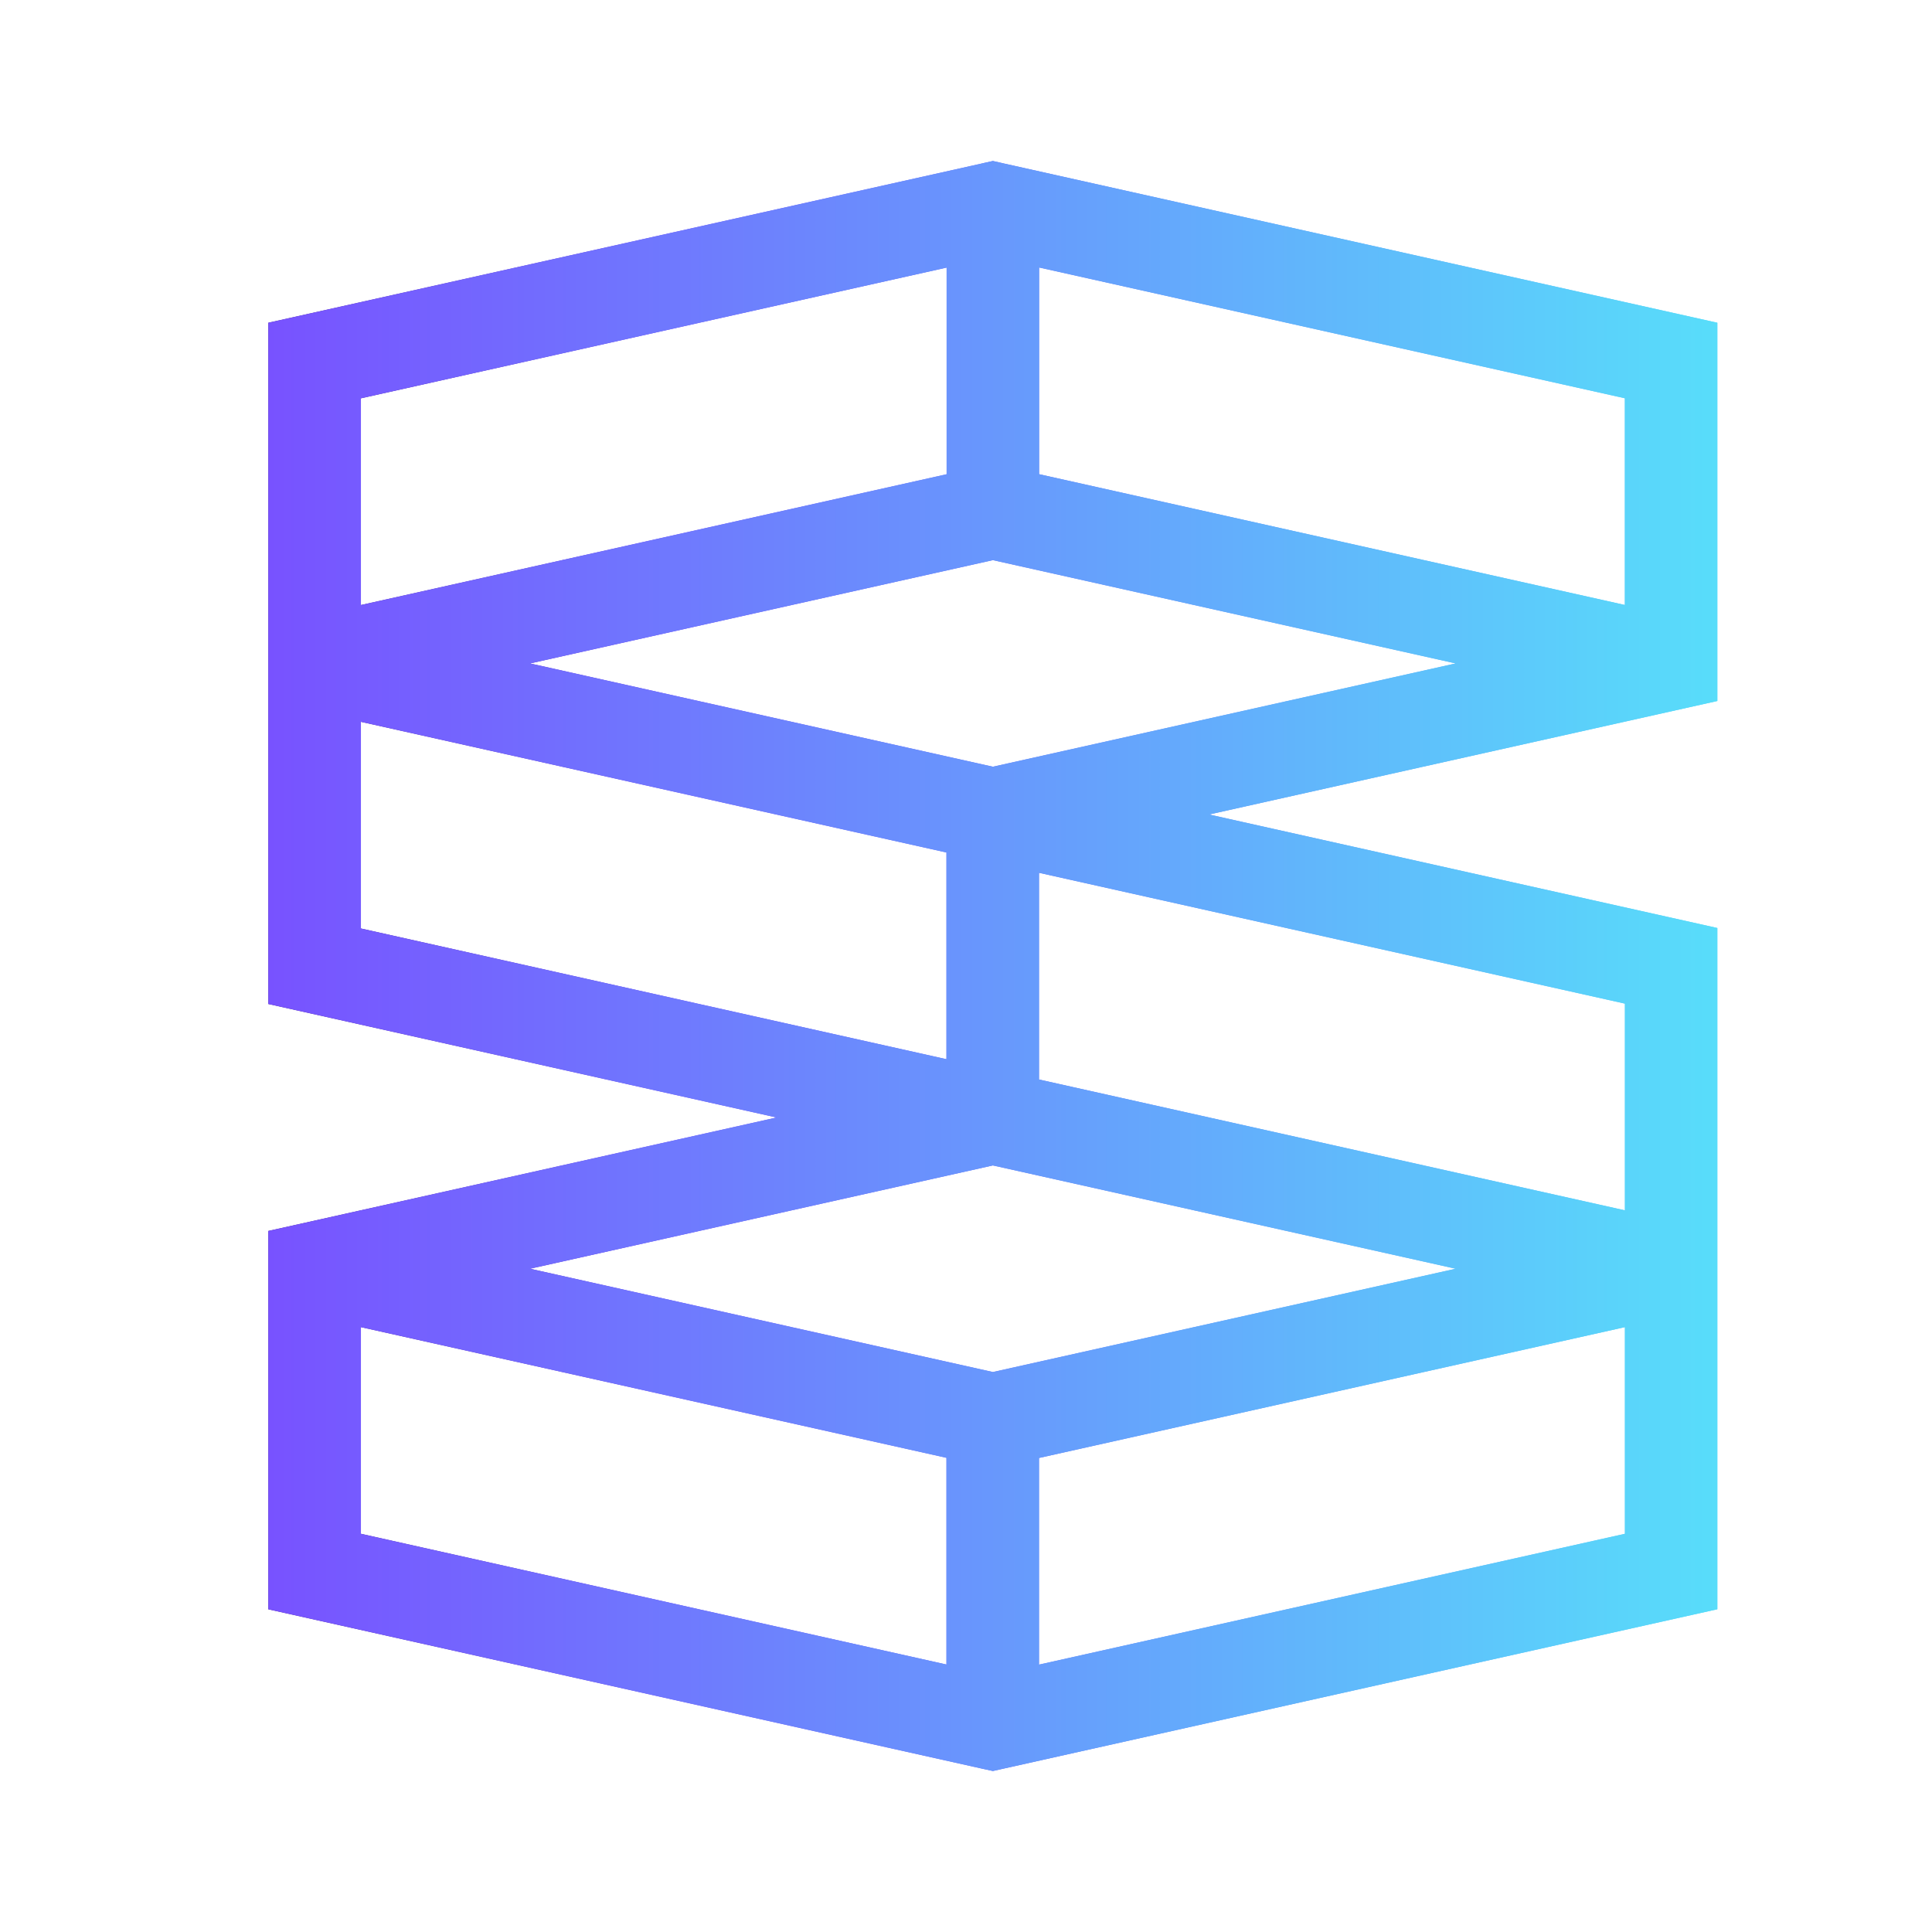 <svg width="36" height="36" viewBox="0 0 36 36" fill="none" xmlns="http://www.w3.org/2000/svg">
<path d="M32 12.37V6.014L18.695 3.044C18.685 3.042 18.673 3.039 18.662 3.036L18.501 3L18.339 3.036C18.328 3.039 18.316 3.042 18.306 3.044L5 6.014V18.708L14.471 20.823L5 22.937V23.627C5 23.627 5 23.63 5 23.631V29.987L18.299 32.956C18.311 32.958 18.323 32.961 18.336 32.964L18.501 33L32 29.986V17.292L22.529 15.177L32 13.062V12.371C32 12.371 32 12.369 32 12.367V12.37ZM30.277 11.273L19.362 8.836V4.984L30.277 7.421V11.273ZM18.501 25.566L9.876 23.641L18.501 21.716L27.125 23.641L18.501 25.566ZM18.501 14.287L9.876 12.362L18.501 10.437L27.125 12.362L18.501 14.287ZM6.725 7.422L17.639 4.986V8.837L6.725 11.274V7.422ZM6.725 13.45L17.636 15.885V19.737L6.725 17.301V13.45ZM6.725 24.729L17.636 27.164V31.016L6.725 28.58V24.729ZM30.278 28.58L19.36 31.018V27.167L30.278 24.729V28.58ZM30.278 22.553L19.36 20.115V16.263L30.278 18.701V22.553Z" fill="url(#paint0_linear_5242_82347)"/>
<path d="M32 12.37V6.014L18.695 3.044C18.685 3.042 18.673 3.039 18.662 3.036L18.501 3L18.339 3.036C18.328 3.039 18.316 3.042 18.306 3.044L5 6.014V18.708L14.471 20.823L5 22.937V23.627C5 23.627 5 23.63 5 23.631V29.987L18.299 32.956C18.311 32.958 18.323 32.961 18.336 32.964L18.501 33L32 29.986V17.292L22.529 15.177L32 13.062V12.371C32 12.371 32 12.369 32 12.367V12.37ZM30.277 11.273L19.362 8.836V4.984L30.277 7.421V11.273ZM18.501 25.566L9.876 23.641L18.501 21.716L27.125 23.641L18.501 25.566ZM18.501 14.287L9.876 12.362L18.501 10.437L27.125 12.362L18.501 14.287ZM6.725 7.422L17.639 4.986V8.837L6.725 11.274V7.422ZM6.725 13.45L17.636 15.885V19.737L6.725 17.301V13.45ZM6.725 24.729L17.636 27.164V31.016L6.725 28.58V24.729ZM30.278 28.58L19.36 31.018V27.167L30.278 24.729V28.58ZM30.278 22.553L19.36 20.115V16.263L30.278 18.701V22.553Z" fill="url(#paint1_linear_5242_82347)"/>
<defs>
<linearGradient id="paint0_linear_5242_82347" x1="5" y1="7.736" x2="32" y2="7.736" gradientUnits="userSpaceOnUse">
<stop stop-color="#360F7C"/>
<stop offset="0.281" stop-color="#683FFA"/>
<stop offset="1" stop-color="#58DDFA"/>
</linearGradient>
<linearGradient id="paint1_linear_5242_82347" x1="5" y1="7.736" x2="32" y2="7.736" gradientUnits="userSpaceOnUse">
<stop stop-color="#7852FF"/>
<stop offset="1" stop-color="#58DDFA"/>
</linearGradient>
</defs>
</svg>
